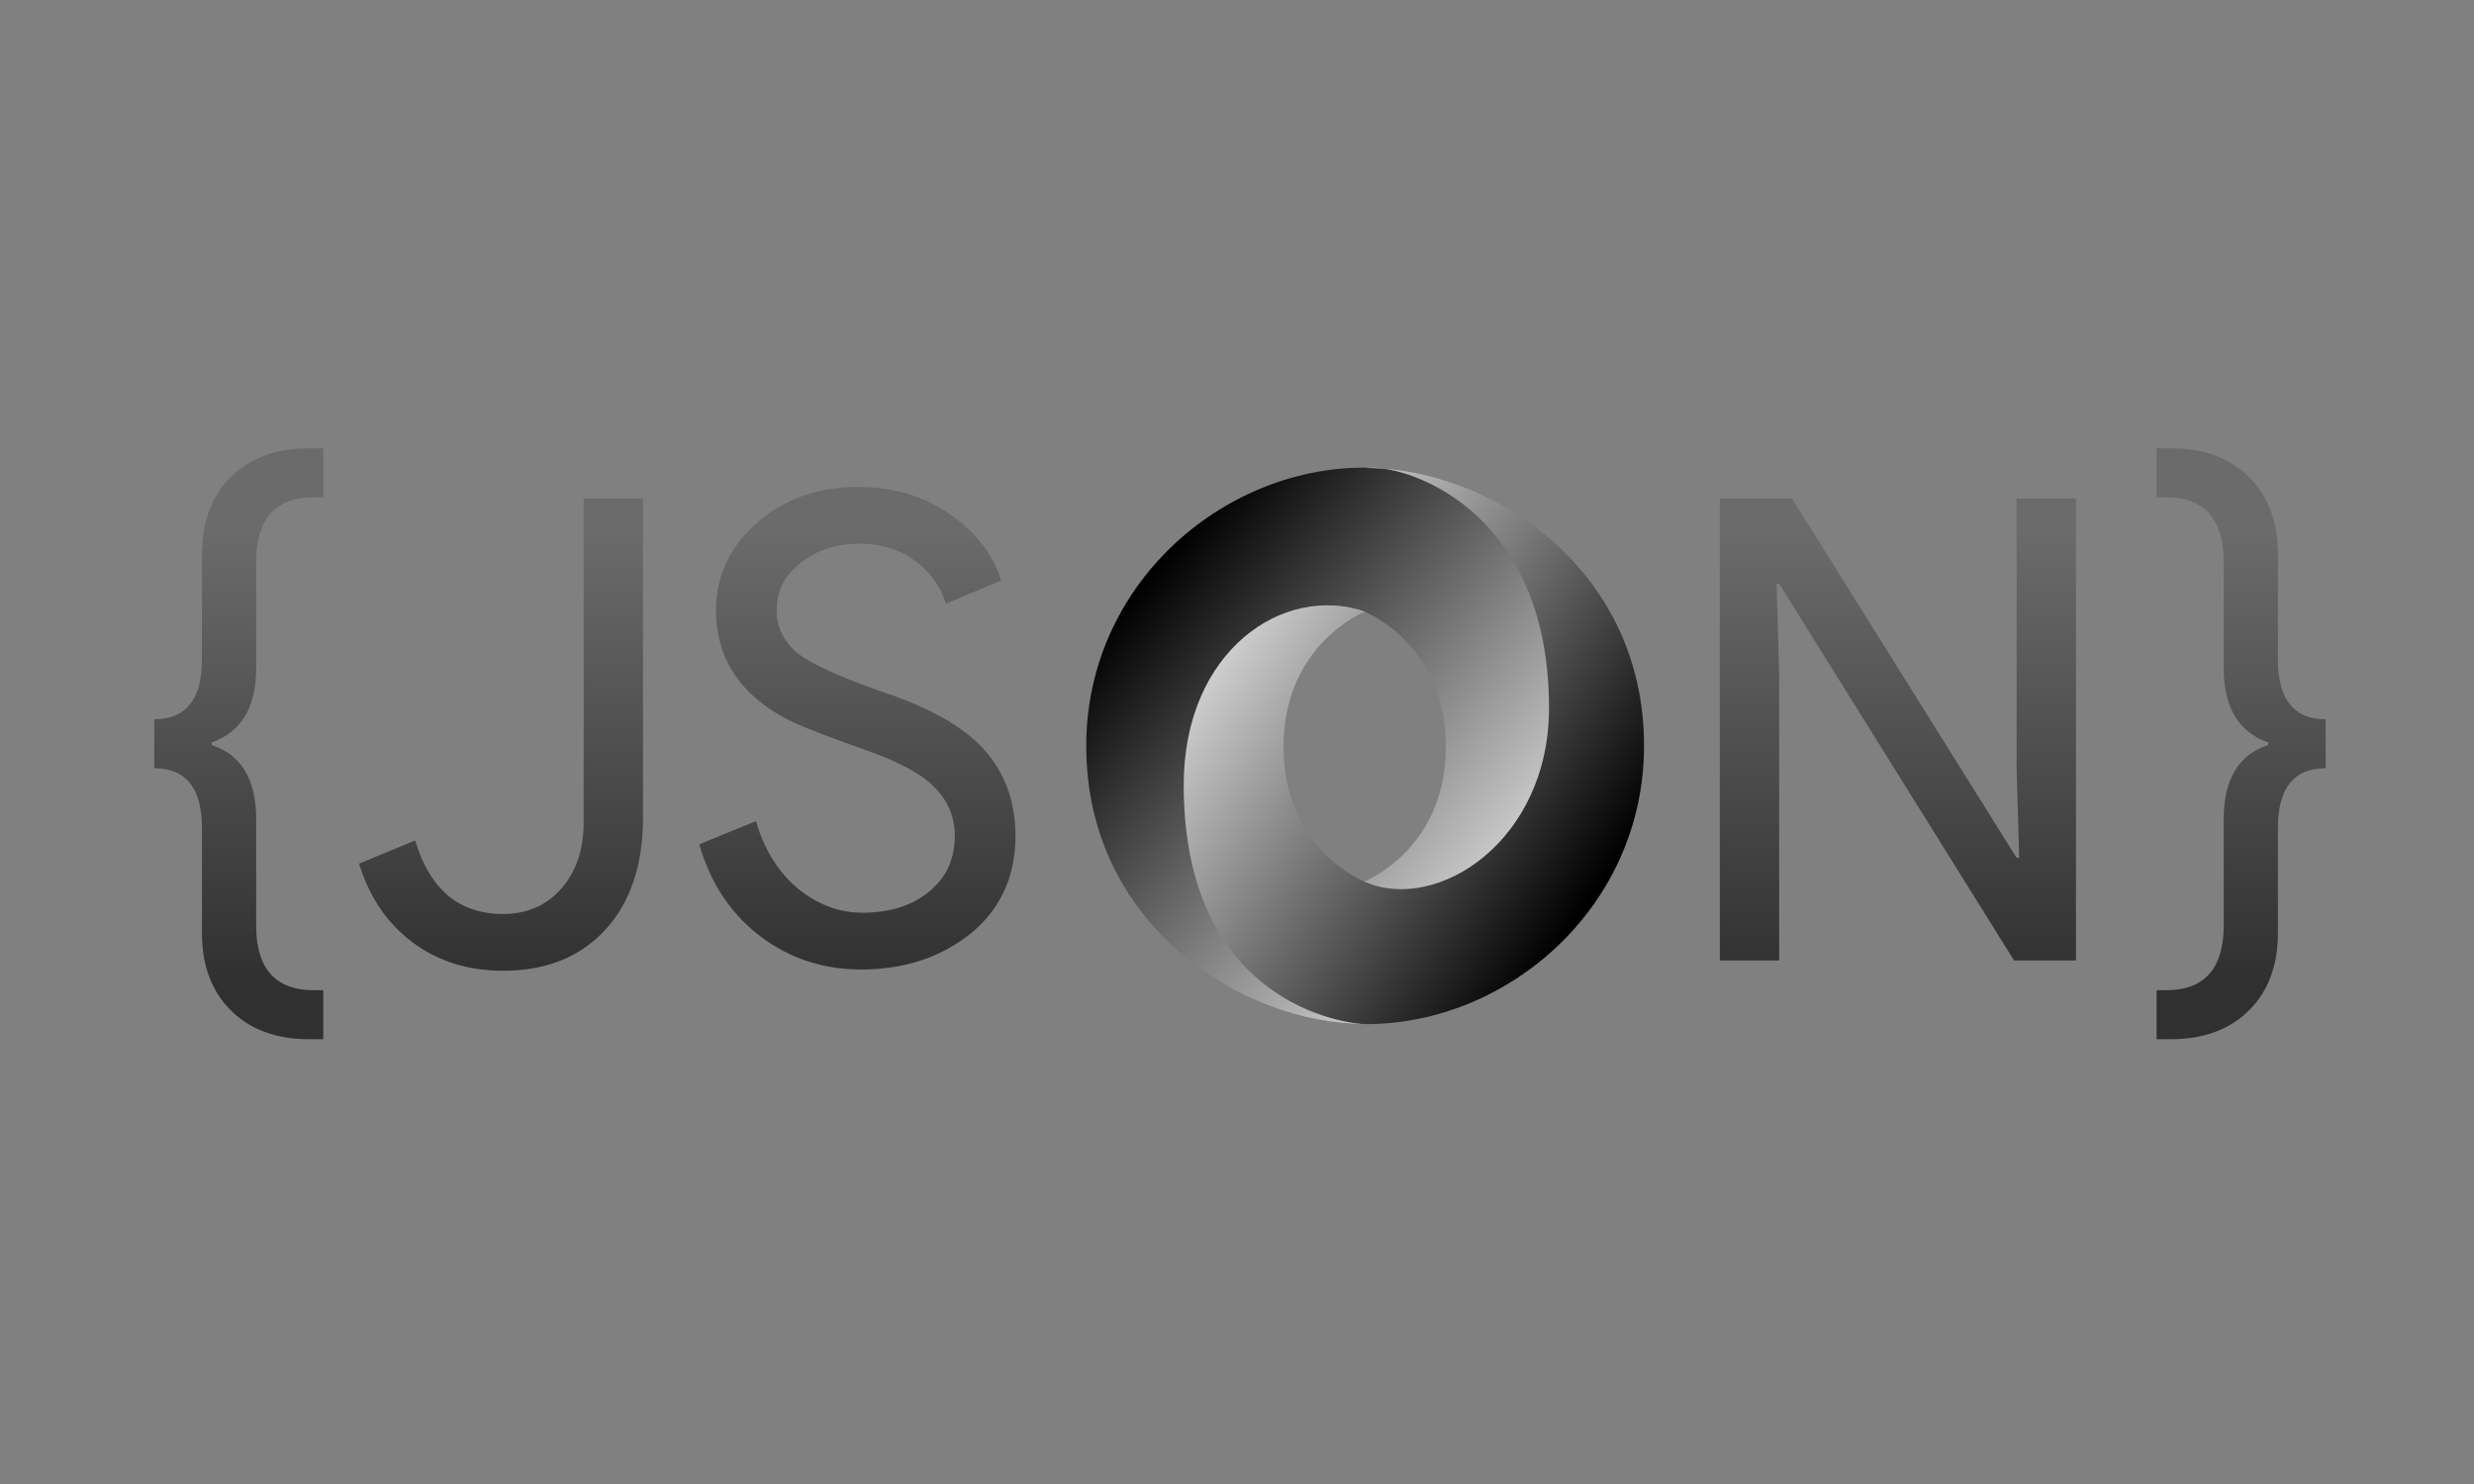<svg viewBox="0 0 640 384" xmlns="http://www.w3.org/2000/svg"><rect x="0" y="0" width="640" height="384" fill="#808080" stroke="none"/><title>json-logo</title><defs><linearGradient x1="11.68%" y1="13.768%" x2="11.68%" y2="90.119%" id="a"><stop stop-color="#6B6B6B" offset="0%"/><stop stop-color="#303030" offset="100%"/></linearGradient><linearGradient x1="15.791%" y1="14.737%" x2="91.009%" y2="85.228%" id="b"><stop offset="0%"/><stop stop-color="#FFF" offset="100%"/></linearGradient><linearGradient x1="82.136%" y1="85.237%" x2="-3.113%" y2="14.79%" id="c"><stop offset="0%"/><stop stop-color="#FFF" offset="100%"/></linearGradient></defs><g fill="none" fill-rule="evenodd"><path d="M44.626 152.903h-3.672c-8.458 0-15.19-2.476-20.198-7.429-5.008-4.952-7.512-11.656-7.512-20.114V98.318c0-10.349-4.117-15.524-12.352-15.524V70.108c8.235 0 12.352-5.174 12.352-15.524V27.542c0-8.457 2.504-15.162 7.512-20.114C25.764 2.476 32.496 0 40.954 0h3.672v12.686h-2.504c-9.904 0-14.856 5.62-14.856 16.86v27.709c-.111 9.904-3.95 16.192-11.518 18.862v.668c7.456 2.448 11.295 8.569 11.518 18.362v28.21c0 11.24 4.952 16.86 14.856 16.86h2.504v12.686zm46.49-17.714c-9.014 0-16.804-2.449-23.37-7.345-6.565-4.897-11.183-11.685-13.854-20.365l14.522-6.01c3.784 12.687 11.351 19.03 22.702 19.03 6.232 0 11.267-2.198 15.107-6.593 3.839-4.396 5.759-10.1 5.759-17.11V13h15.357v82.46c0 12.353-3.255 22.062-9.765 29.129-6.51 7.066-15.33 10.6-26.458 10.6zm132.569-34.883c0 10.46-3.84 18.862-11.518 25.206-7.79 6.231-17.249 9.347-28.377 9.347-9.904 0-18.64-2.893-26.207-8.68s-12.798-13.688-15.691-23.703l14.69-6.01c1 3.562 2.392 6.789 4.172 9.682 1.781 2.894 3.867 5.37 6.26 7.428a28.372 28.372 0 0 0 7.929 4.841c2.893 1.169 5.954 1.753 9.18 1.753 7.012 0 12.743-1.808 17.194-5.425 4.451-3.617 6.677-8.43 6.677-14.439 0-5.008-1.836-9.292-5.509-12.853-3.45-3.45-9.904-6.788-19.363-10.016-9.57-3.45-15.524-5.786-17.86-7.01-12.687-6.455-19.03-15.97-19.03-28.544 0-8.792 3.505-16.303 10.516-22.535C163.87 13.116 172.606 10 182.955 10c9.126 0 17.027 2.337 23.704 7.01 6.677 4.563 11.128 10.294 13.354 17.194l-14.356 6.01c-1.335-4.452-3.978-8.152-7.929-11.101-3.95-2.95-8.763-4.424-14.439-4.424-6.01 0-11.072 1.67-15.19 5.008-4.117 3.116-6.176 7.178-6.176 12.186 0 4.117 1.613 7.678 4.84 10.683 3.562 3.004 11.296 6.565 23.203 10.683 12.13 4.117 20.782 9.153 25.957 15.106 5.175 5.954 7.762 13.27 7.762 21.951zm197.564 32.212h-15.357V13h18.696l58.09 92.977h.667l-.668-23.036V13h15.357v119.518H482.01l-60.76-97.484h-.668l.668 23.036v74.448zm97.643 20.385v-12.687h2.504c9.904 0 14.856-5.62 14.856-16.859v-28.21c.223-9.793 4.062-15.914 11.518-18.362v-.668c-7.567-2.67-11.407-8.958-11.518-18.862v-27.71c0-11.239-4.952-16.859-14.856-16.859h-2.504V0h3.672c8.458 0 15.19 2.476 20.198 7.428 5.008 4.952 7.512 11.657 7.512 20.114v27.042c0 10.35 4.117 15.524 12.352 15.524v12.686c-8.235 0-12.352 5.175-12.352 15.524v27.042c0 8.458-2.504 15.162-7.512 20.114-5.008 4.953-11.74 7.429-20.198 7.429h-3.672z" fill="url(#a)" transform="translate(39 116)"/><path d="M71.928 107.1c31.88 43.43 63.079-12.121 63.033-45.528C134.907 22.075 94.847 0 71.901 0 35.074 0 0 30.416 0 72.032c0 46.257 40.204 71.879 71.902 71.879-7.173-1.032-31.077-6.15-31.399-61.17-.216-37.212 12.148-52.08 31.347-45.54.43.16 21.177 8.339 21.177 35.056 0 26.604-21.1 34.843-21.1 34.843z" fill="url(#b)" transform="translate(281 121)"/><path d="M72.088 37.26c-21.065-7.255-46.87 10.095-46.87 44.847C25.217 138.85 67.294 144 72.395 144c36.828 0 71.901-30.416 71.901-72.032 0-46.257-40.204-71.879-71.901-71.879 8.779-1.215 47.32 9.495 47.32 62.133 0 34.327-28.778 53.015-47.496 45.03-.43-.159-21.177-8.338-21.177-35.055 0-26.604 21.045-34.936 21.045-34.936z" fill="url(#c)" transform="translate(281 121)"/></g></svg>